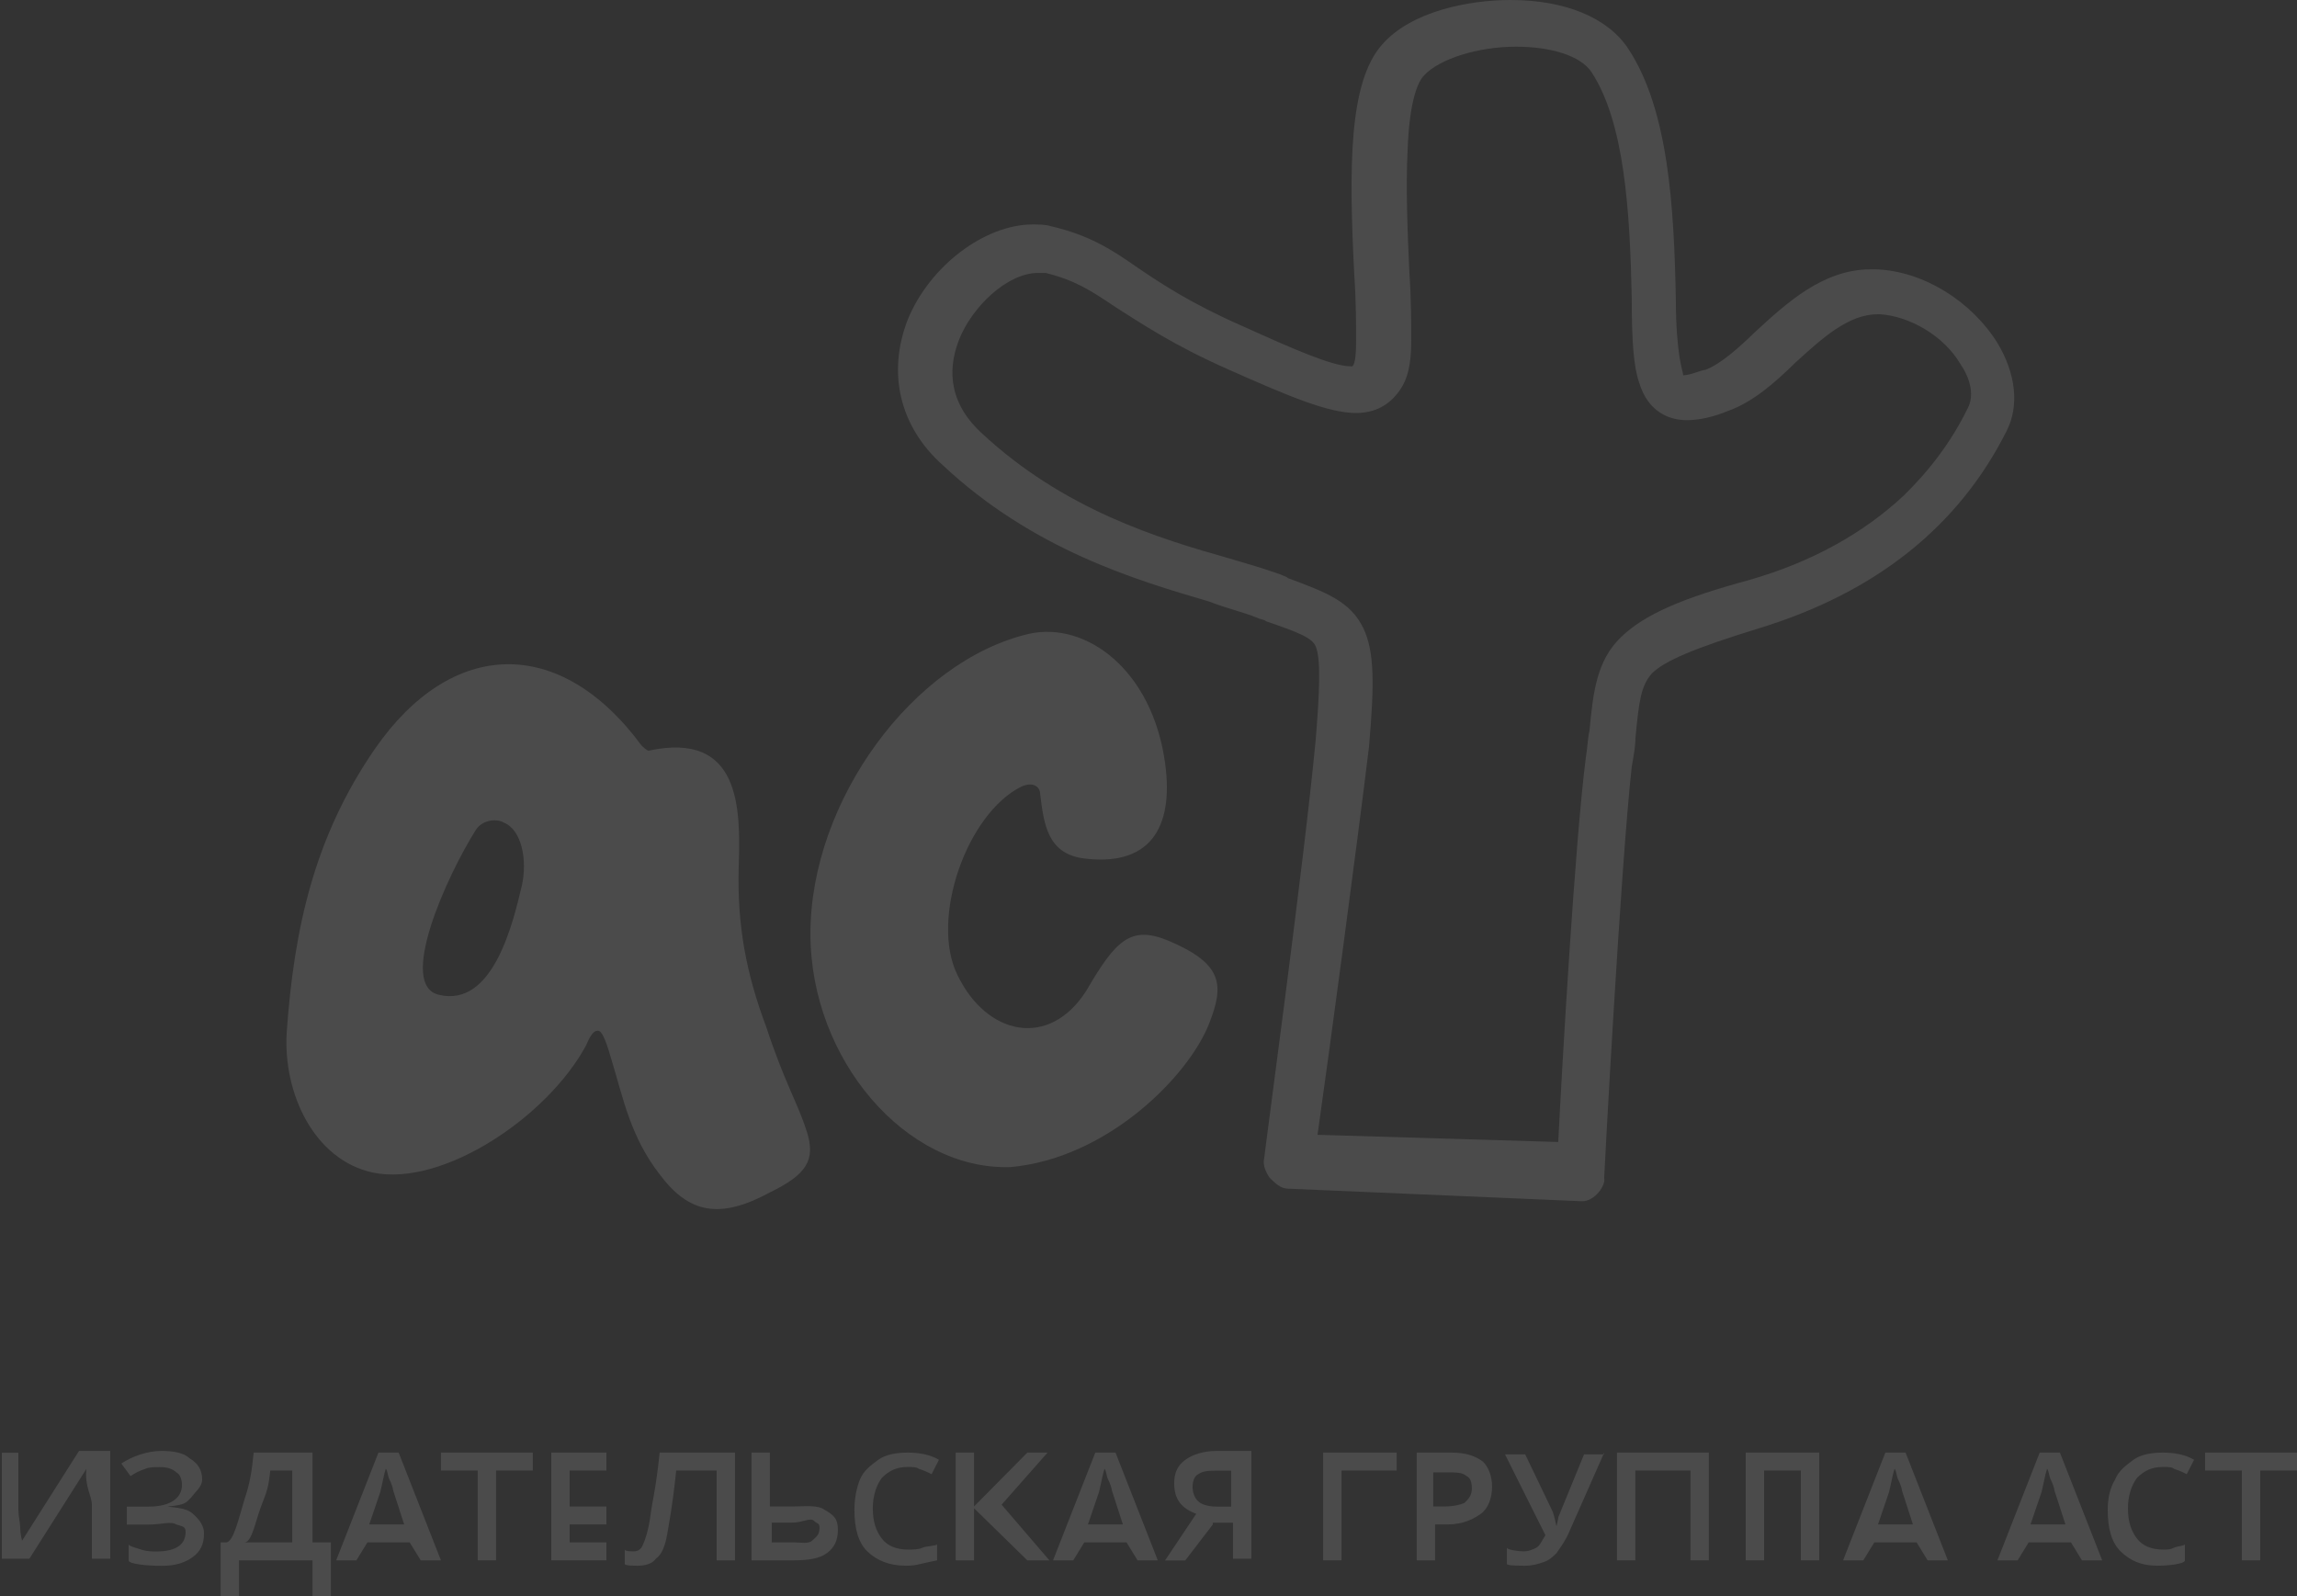 <svg width="118" height="82" viewBox="0 0 118 82" fill="none" xmlns="http://www.w3.org/2000/svg">
<rect x="0" y="0" width="118" height="82" fill="#333333" stroke="none"/>
<g opacity="0.12">
<path d="M41.443 58.116C41.915 59.592 41.443 60.33 39.555 61.252C37.006 62.635 35.401 62.359 33.891 60.33C32.38 58.392 32.003 56.363 31.436 54.518C31.248 53.873 30.965 52.858 30.681 52.95C30.493 52.95 30.304 53.227 30.115 53.688C28.133 57.378 22.752 60.975 19.164 60.237C16.144 59.592 14.539 56.179 14.728 53.043C15.105 47.693 16.144 42.989 19.259 38.469C23.224 32.75 28.793 32.658 32.947 38.285C33.041 38.377 33.23 38.561 33.324 38.561C38.044 37.547 38.045 41.513 37.95 44.464C37.856 47.508 38.328 49.999 39.366 52.766C40.31 55.625 40.971 56.64 41.443 58.116ZM22.563 51.106C25.3 51.751 26.339 47.508 26.811 45.479C27.094 44.188 26.811 42.62 25.867 42.251C25.584 42.066 24.828 42.066 24.451 42.62C22.941 45.018 20.392 50.645 22.563 51.106Z" fill="white"/>
<path d="M41.633 47.962C41.633 41.136 46.919 33.941 52.866 32.558C55.793 31.912 59.191 34.403 59.852 39.199C60.324 42.612 59.002 44.549 55.604 44.088C53.81 43.811 53.622 42.335 53.433 40.767C53.433 40.49 53.15 40.121 52.489 40.398C49.657 41.782 47.769 47.224 49.185 50.083C50.695 53.219 53.905 53.865 55.793 50.913C57.303 48.331 58.058 47.501 60.041 48.331C62.873 49.53 62.873 50.637 62.117 52.574C61.079 55.249 56.925 59.492 51.922 59.953C46.541 60.137 41.633 54.419 41.633 47.962Z" fill="white"/>
<path d="M81.277 61.708L66.173 61.062C65.795 61.062 65.512 60.785 65.229 60.508C65.04 60.232 64.851 59.863 64.945 59.494C64.945 59.309 67.022 44.09 67.589 38.002C67.778 35.696 67.872 33.852 67.589 33.206C67.4 32.745 66.644 32.468 65.04 31.915C64.945 31.822 64.756 31.822 64.568 31.73C63.907 31.453 63.057 31.269 62.113 30.9C58.337 29.793 53.051 28.225 48.425 23.89C46.16 21.86 45.593 19.093 46.632 16.419C47.764 13.651 50.597 11.53 53.051 11.53C53.334 11.53 53.712 11.53 53.995 11.622C55.977 12.083 57.11 12.821 58.432 13.744C59.659 14.574 61.17 15.588 63.907 16.787C66.362 17.894 68.438 18.817 69.382 18.817C69.477 18.817 69.477 18.817 69.477 18.817C69.571 18.724 69.665 18.448 69.665 17.525C69.665 16.695 69.666 15.496 69.571 14.112C69.288 8.578 69.288 4.243 70.987 2.306C72.498 0.553 75.518 0 77.595 0C80.427 0 82.598 0.922 83.637 2.49C85.713 5.627 85.997 10.607 86.091 15.404C86.091 16.787 86.185 17.71 86.28 18.355C86.374 18.909 86.469 19.186 86.469 19.278C86.846 19.278 87.412 19.001 87.601 19.001C88.356 18.724 89.3 17.894 90.15 17.064C91.755 15.588 93.643 13.836 96.097 13.836C96.192 13.836 96.286 13.836 96.381 13.836C98.835 13.928 101.29 15.496 102.611 17.617C103.555 19.186 103.744 20.846 103.083 22.137C100.629 27.026 96.381 30.439 90.339 32.283C87.035 33.298 85.524 33.944 84.864 34.589C84.297 35.235 84.203 35.973 84.014 37.91C84.014 38.371 83.92 38.832 83.825 39.386C83.259 44.459 82.409 60.324 82.409 60.508C82.504 60.877 81.938 61.708 81.277 61.708ZM67.683 58.295L80.049 58.664C80.238 54.882 80.899 43.352 81.465 38.925C81.56 38.371 81.56 37.91 81.654 37.541C81.843 35.512 82.032 33.944 83.259 32.745C84.486 31.546 86.469 30.715 89.867 29.793C93.077 28.871 95.72 27.395 97.797 25.458C99.118 24.166 100.251 22.691 101.101 20.938C101.384 20.385 101.29 19.555 100.723 18.724C99.874 17.249 98.08 16.234 96.569 16.142H96.475C94.965 16.142 93.643 17.341 92.227 18.632C91.189 19.647 90.056 20.661 88.734 21.123C88.073 21.399 87.318 21.584 86.657 21.584C85.808 21.584 84.675 21.215 84.203 19.647C83.92 18.817 83.825 17.525 83.825 15.312C83.731 10.792 83.448 6.272 81.749 3.69C81.182 2.859 79.672 2.398 77.878 2.398C75.896 2.398 73.913 3.044 73.158 3.874C72.875 4.151 72.403 5.073 72.309 7.748C72.214 9.685 72.309 11.991 72.403 14.02C72.498 15.404 72.497 16.603 72.497 17.525C72.497 18.724 72.309 19.462 71.931 20.016C71.554 20.569 70.892 21.215 69.665 21.215C68.249 21.215 66.267 20.385 63.152 19.001C60.225 17.71 58.621 16.603 57.299 15.773C56.072 14.943 55.222 14.389 53.712 14.02C53.617 14.02 53.523 14.02 53.334 14.02C51.729 14.02 49.936 15.773 49.275 17.433C48.803 18.632 48.52 20.477 50.408 22.23C54.656 26.196 59.564 27.672 63.152 28.686C64.096 28.963 65.04 29.24 65.795 29.516C65.984 29.609 66.078 29.609 66.173 29.701C68.155 30.439 69.382 30.9 70.043 32.283C70.61 33.483 70.609 35.143 70.326 38.371C69.76 43.075 68.25 54.328 67.683 58.295Z" fill="white"/>
<path d="M0 74.626H0.944V77.578C0.944 77.855 1.038 78.224 1.038 78.5C1.038 78.777 1.133 79.146 1.133 79.146L4.059 74.534H5.664V80.069H4.72V77.301C4.72 76.84 4.343 76.379 4.437 75.457L1.51 80.069H0.094V74.626H0Z" fill="white"/>
<path d="M10.386 76.01C10.386 76.379 10.008 76.656 9.819 76.932C9.536 77.209 9.536 77.301 8.592 77.394C9.536 77.486 9.725 77.578 10.008 77.855C10.292 78.132 10.48 78.408 10.48 78.777C10.48 79.331 10.291 79.7 9.914 79.976C9.536 80.253 9.064 80.437 8.309 80.437C7.554 80.437 6.61 80.345 6.61 80.161V79.331C6.61 79.423 6.988 79.515 7.271 79.607C7.554 79.7 7.837 79.7 8.026 79.7C9.064 79.7 9.536 79.331 9.536 78.685C9.536 78.408 9.348 78.408 9.064 78.316C8.781 78.132 8.309 78.316 7.648 78.316H6.515V77.394H7.648C8.781 77.394 9.347 76.932 9.347 76.287C9.347 76.01 9.253 75.733 9.064 75.641C8.876 75.457 8.593 75.364 8.215 75.364C7.932 75.364 7.648 75.364 7.459 75.457C7.176 75.549 6.988 75.641 6.704 75.826L6.232 75.18C6.799 74.811 7.554 74.534 8.309 74.534C8.875 74.534 9.442 74.626 9.725 74.903C10.197 75.18 10.386 75.549 10.386 76.01Z" fill="white"/>
<path d="M11.334 79.232H11.617C11.995 79.232 12.278 77.941 12.561 77.018C12.844 76.188 12.939 75.542 13.033 74.62H16.054V79.232H16.998V81.999H16.054V80.154H12.278V81.999H11.334V79.232ZM13.883 75.542C13.789 76.465 13.694 76.649 13.411 77.387C13.128 78.125 12.939 79.232 12.561 79.232H15.015V75.542H13.883Z" fill="white"/>
<path d="M21.612 80.154L21.046 79.232H18.875L18.308 80.154H17.27L19.441 74.62H20.48L22.651 80.154H21.612ZM20.762 78.309L20.196 76.557C20.196 76.465 20.102 76.188 20.008 76.004C19.913 75.819 19.913 75.542 19.819 75.45C19.724 75.727 19.63 76.28 19.535 76.649L18.969 78.309H20.762Z" fill="white"/>
<path d="M25.484 80.154H24.54V75.542H22.652V74.62H27.372V75.542H25.484V80.154Z" fill="white"/>
<path d="M31.152 80.154H28.32V74.62H31.152V75.542H29.264V77.387H31.152V78.309H29.264V79.232H31.152V80.154Z" fill="white"/>
<path d="M37.758 80.154H36.814V75.542H34.737C34.548 77.387 34.359 78.309 34.265 78.863C34.17 79.416 33.982 79.877 33.699 80.062C33.51 80.339 33.132 80.431 32.755 80.431C32.566 80.431 32.094 80.431 32.094 80.339V79.601C32.094 79.693 32.471 79.693 32.566 79.693C32.755 79.693 32.943 79.601 33.038 79.324C33.132 79.14 33.321 78.586 33.415 77.848C33.51 77.11 33.699 76.465 33.887 74.62H37.758V80.154Z" fill="white"/>
<path d="M43.044 78.586C43.044 79.14 42.855 79.508 42.478 79.785C42.1 80.062 41.534 80.154 40.779 80.154H38.607V74.62H39.551V77.387H40.684C41.44 77.387 42.006 77.295 42.383 77.572C42.855 77.848 43.044 78.033 43.044 78.586ZM39.646 79.232H40.779C41.157 79.232 41.534 79.324 41.723 79.14C41.912 78.955 42.1 78.863 42.1 78.494C42.1 78.217 42.006 78.309 41.817 78.125C41.628 77.941 41.251 78.217 40.684 78.217H39.646V79.232Z" fill="white"/>
<path d="M46.63 75.358C46.064 75.358 45.686 75.542 45.309 75.911C45.025 76.28 44.837 76.834 44.837 77.479C44.837 78.217 45.025 78.678 45.309 79.047C45.592 79.416 46.064 79.601 46.63 79.601C46.913 79.601 47.197 79.601 47.386 79.508C47.574 79.416 48.141 79.416 48.141 79.324V80.154C47.197 80.339 47.102 80.431 46.536 80.431C45.686 80.431 45.026 80.154 44.554 79.693C44.082 79.232 43.893 78.494 43.893 77.572C43.893 77.018 43.987 76.465 44.176 76.004C44.364 75.542 44.742 75.266 45.12 74.989C45.497 74.712 46.064 74.62 46.63 74.62C47.197 74.62 47.763 74.712 48.235 74.989L47.858 75.727C47.669 75.635 47.48 75.542 47.197 75.45C47.102 75.358 46.819 75.358 46.63 75.358Z" fill="white"/>
<path d="M53.908 80.154H52.775L50.038 77.479V80.154H49.094V74.62H50.038V77.387L52.775 74.62H53.814L51.454 77.295L53.908 80.154Z" fill="white"/>
<path d="M58.438 80.154L57.872 79.232H55.701L55.134 80.154H54.096L56.267 74.62H57.306L59.477 80.154H58.438ZM57.683 78.309L57.117 76.557C57.117 76.465 57.022 76.188 56.928 76.004C56.833 75.819 56.834 75.542 56.739 75.45C56.645 75.727 56.55 76.28 56.456 76.649L55.89 78.309H57.683Z" fill="white"/>
<path d="M62.302 78.316L60.886 80.161H59.848L61.453 77.763C60.697 77.486 60.32 77.025 60.32 76.195C60.32 75.641 60.508 75.272 60.886 74.995C61.264 74.719 61.83 74.534 62.491 74.534H64.285V80.069H63.341V78.224H62.302V78.316ZM63.246 75.549H62.491C62.114 75.549 61.83 75.549 61.547 75.733C61.358 75.826 61.264 76.102 61.264 76.379C61.264 76.656 61.358 76.932 61.547 77.117C61.736 77.301 62.114 77.394 62.491 77.394H63.246V75.549Z" fill="white"/>
<path d="M71.749 74.62V75.542H68.917V80.154H67.973V74.62H71.749Z" fill="white"/>
<path d="M76.65 76.372C76.65 76.926 76.461 77.479 76.083 77.756C75.706 78.033 75.139 78.309 74.384 78.309H73.723V80.154H72.779V74.62H74.573C75.328 74.62 75.8 74.804 76.178 75.081C76.461 75.358 76.65 75.819 76.65 76.372ZM73.629 77.387H74.195C74.667 77.387 75.045 77.295 75.234 77.203C75.423 77.018 75.611 76.834 75.611 76.465C75.611 76.096 75.517 75.911 75.328 75.819C75.139 75.635 74.761 75.635 74.384 75.635H73.629V77.387Z" fill="white"/>
<path d="M82.412 74.62L80.618 78.678C80.43 79.14 80.147 79.508 79.958 79.785C79.769 79.97 79.58 80.154 79.297 80.246C79.014 80.339 78.731 80.431 78.353 80.431C78.07 80.431 77.409 80.431 77.409 80.339V79.508C77.409 79.601 77.975 79.693 78.258 79.693C78.542 79.693 78.731 79.601 78.919 79.508C79.108 79.416 79.203 79.14 79.391 78.863L77.314 74.712H78.353L79.769 77.664C79.863 77.941 79.958 78.402 79.958 78.402C79.958 78.402 80.052 78.033 80.052 77.941L81.374 74.712H82.412V74.62Z" fill="white"/>
<path d="M87.786 80.154H86.842V75.542H84.01V80.154H83.066V74.62H87.786V80.154Z" fill="white"/>
<path d="M93.456 80.154H92.512V75.542H90.624V80.154H89.68V74.62H93.456V80.154Z" fill="white"/>
<path d="M99.024 80.154L98.458 79.232H96.287L95.72 80.154H94.682L96.853 74.62H97.892L100.063 80.154H99.024ZM98.269 78.309L97.703 76.557C97.703 76.465 97.608 76.188 97.514 76.004C97.419 75.819 97.419 75.542 97.325 75.45C97.231 75.727 97.136 76.28 97.042 76.649L96.476 78.309H98.269Z" fill="white"/>
<path d="M106.953 80.154L106.387 79.232H104.216L103.649 80.154H102.611L104.782 74.62H105.821L107.992 80.154H106.953ZM106.104 78.309L105.537 76.557C105.537 76.465 105.443 76.188 105.349 76.004C105.254 75.819 105.254 75.542 105.16 75.45C105.065 75.727 104.971 76.28 104.877 76.649L104.31 78.309H106.104Z" fill="white"/>
<path d="M111.109 75.358C110.543 75.358 110.165 75.542 109.787 75.911C109.504 76.28 109.315 76.834 109.315 77.479C109.315 78.217 109.504 78.678 109.787 79.047C110.071 79.416 110.543 79.601 111.109 79.601C111.393 79.601 111.487 79.601 111.675 79.508C111.864 79.416 112.242 79.416 112.242 79.324V80.154C112.242 80.339 111.392 80.431 110.826 80.431C109.976 80.431 109.41 80.154 108.938 79.693C108.466 79.232 108.277 78.494 108.277 77.572C108.277 77.018 108.372 76.465 108.655 76.004C108.844 75.542 109.221 75.266 109.599 74.989C109.976 74.712 110.543 74.62 111.109 74.62C111.676 74.62 112.242 74.712 112.714 74.989L112.336 75.727C112.148 75.635 111.959 75.542 111.675 75.45C111.581 75.358 111.393 75.358 111.109 75.358Z" fill="white"/>
<path d="M116.111 80.154H115.167V75.542H113.279V74.62H117.999V75.542H116.111V80.154Z" fill="white"/>
</g>
</svg>
